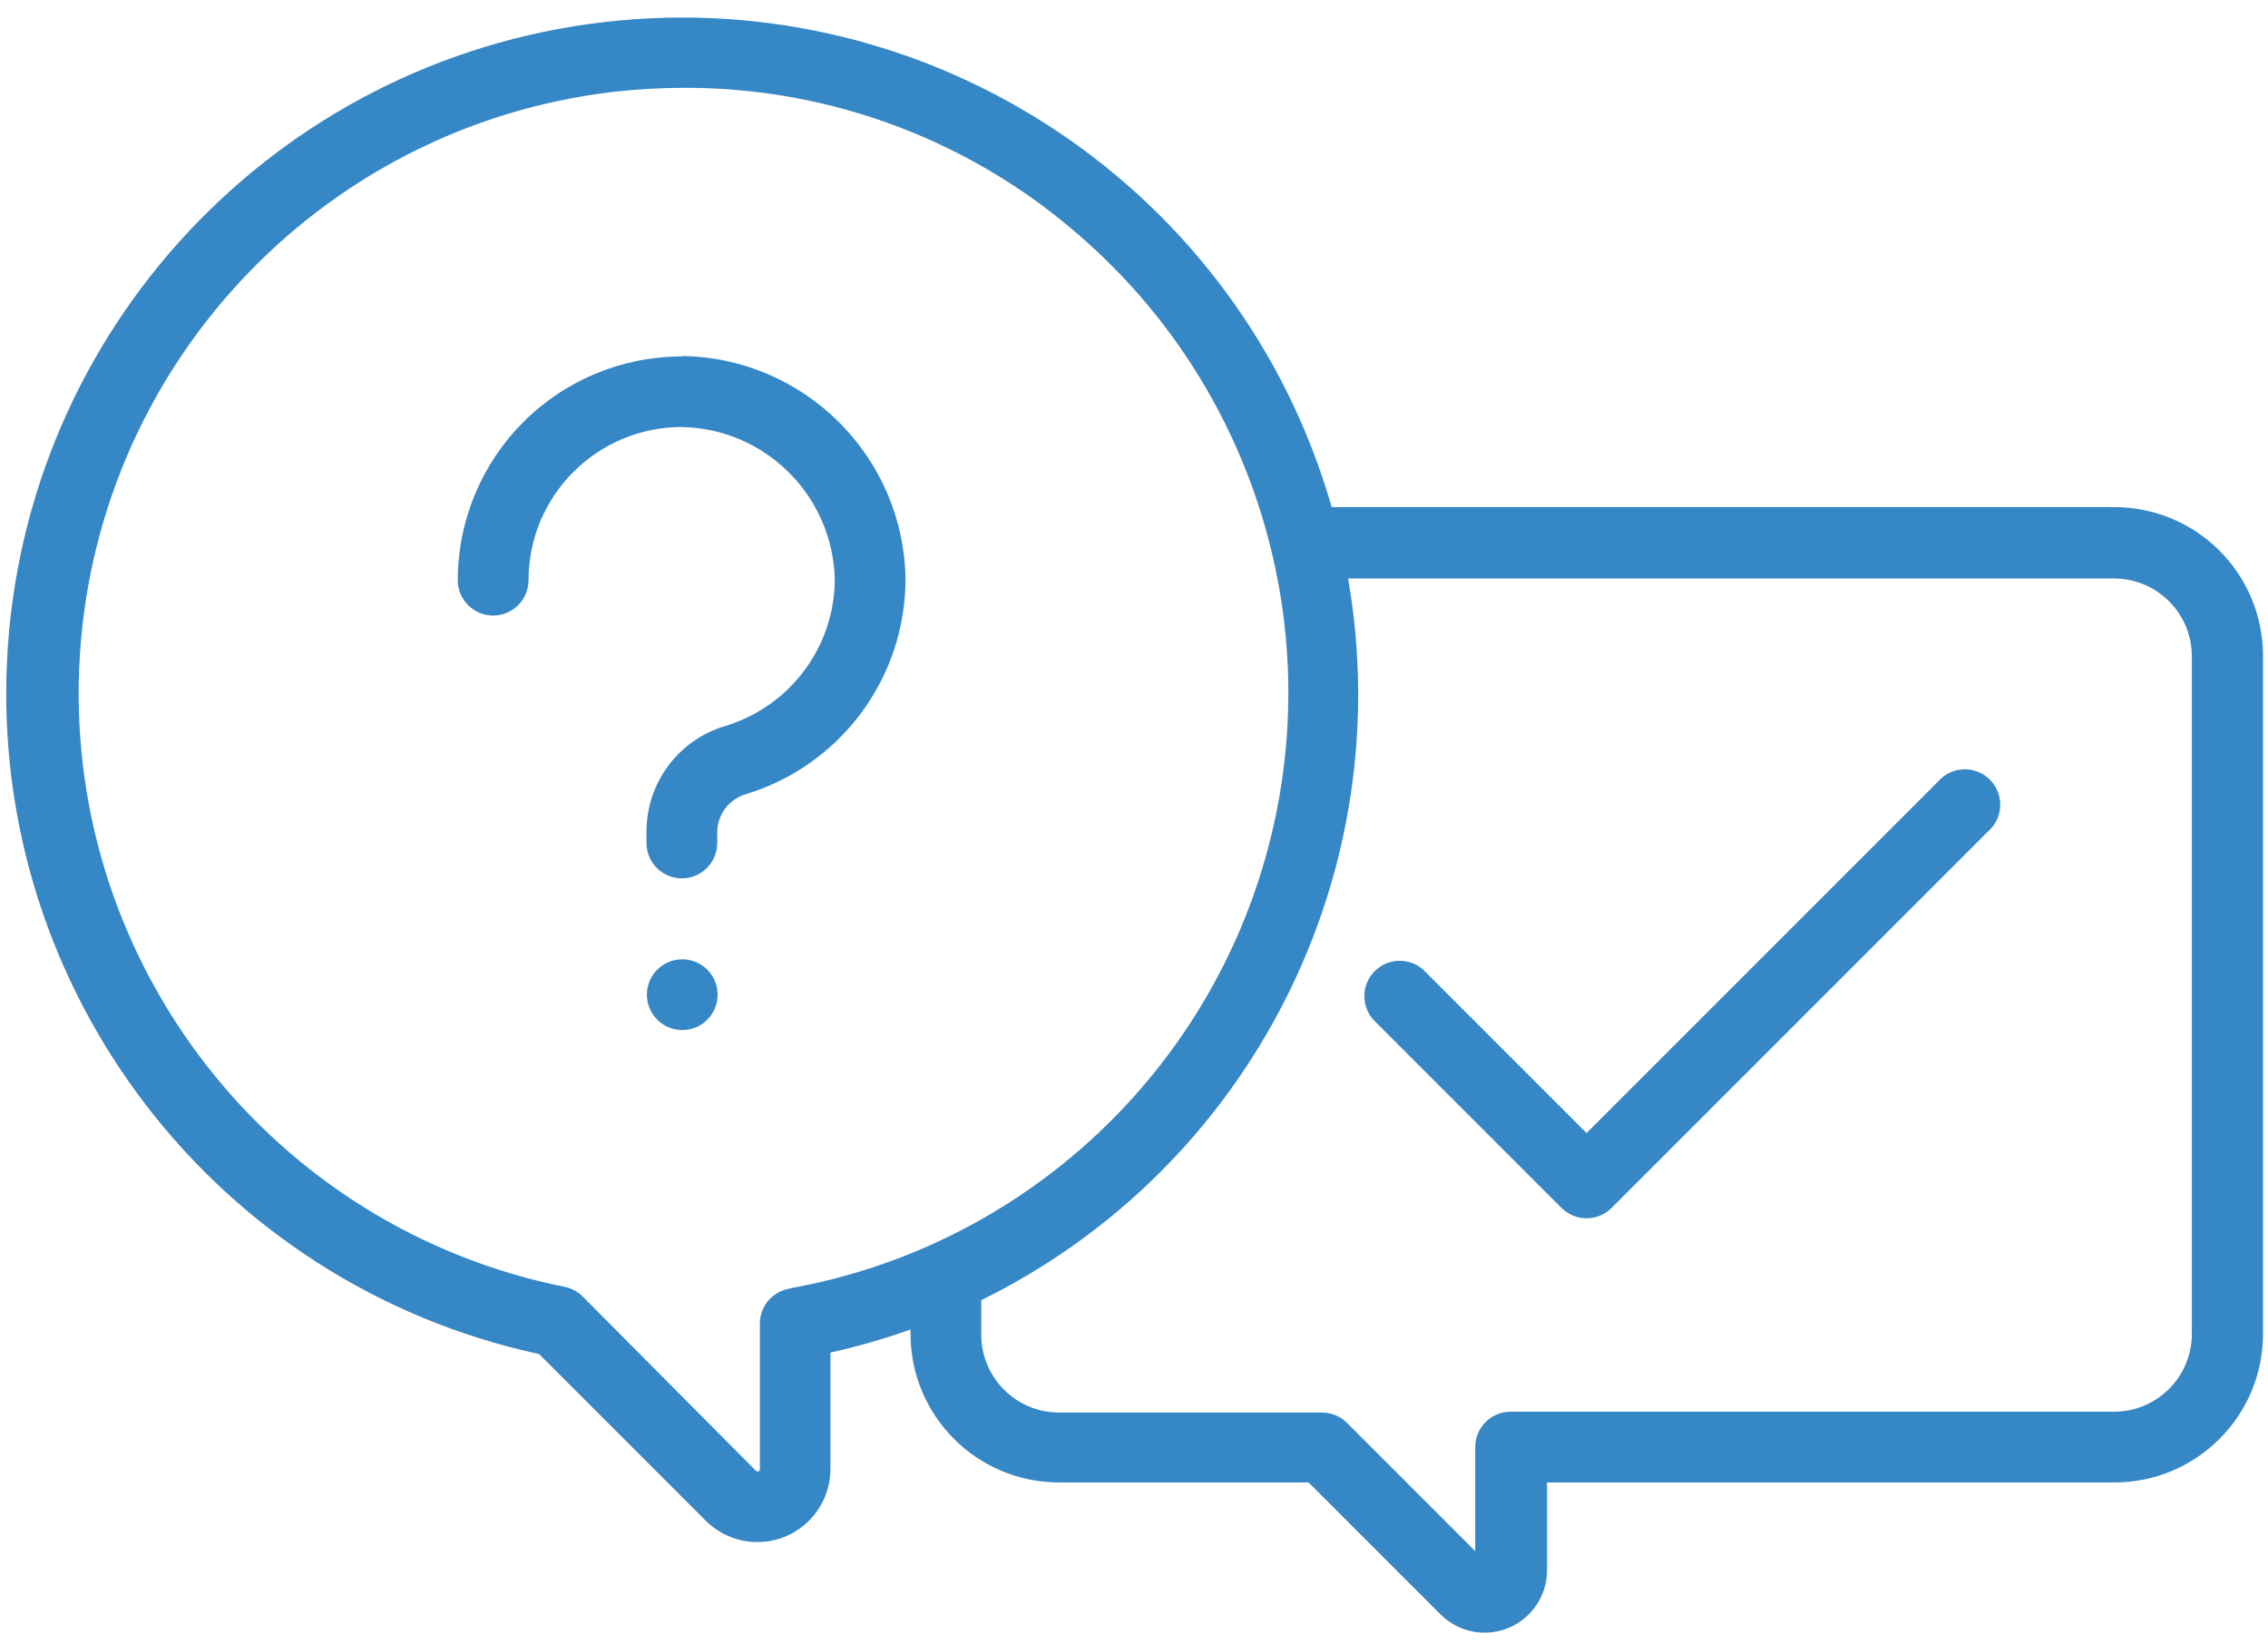 <?xml version="1.0" encoding="UTF-8"?>
<svg width="109px" height="79px" viewBox="0 0 109 79" version="1.1" xmlns="http://www.w3.org/2000/svg" xmlns:xlink="http://www.w3.org/1999/xlink">
    <!-- Generator: Sketch 47.1 (45422) - http://www.bohemiancoding.com/sketch -->
    <title> icon-16</title>
    <desc>Created with Sketch.</desc>
    <defs></defs>
    <g id="Page-1" stroke="none" stroke-width="1" fill="none" fill-rule="evenodd">
        <g id="Asset-1icons" transform="translate(-1801, -907)" fill-rule="nonzero" fill="#3687C6">
            <g id="icon-16" transform="translate(1801, 907)">
                <path d="M101.6,24.37 L64,24.37 C59.619,9.096 44.831,-0.766 29.046,1.06 C13.261,2.886 1.115,15.864 0.338,31.735 C-0.44,47.606 10.379,61.71 25.91,65.07 L33.91,73.07 C34.913,74.079 36.426,74.383 37.741,73.84 C39.056,73.296 39.912,72.013 39.91,70.59 L39.91,65 C41.215,64.709 42.501,64.339 43.76,63.89 L43.76,64.11 C43.766,68.046 46.954,71.234 50.89,71.24 L62.89,71.24 L69.27,77.62 C70.129,78.447 71.395,78.687 72.497,78.231 C73.598,77.776 74.326,76.712 74.35,75.52 L74.35,71.24 L101.63,71.24 C105.566,71.234 108.754,68.046 108.76,64.11 L108.76,31.5 C108.757,29.605 108.001,27.788 106.658,26.451 C105.315,25.113 103.495,24.365 101.6,24.37 L101.6,24.37 Z M37.92,61.93 C37.111,62.075 36.522,62.778 36.52,63.6 L36.52,70.6 C36.522,70.646 36.495,70.688 36.453,70.706 C36.41,70.724 36.361,70.713 36.33,70.68 L28,62.3 C27.762,62.064 27.459,61.904 27.13,61.84 C13.103,59.012 3.214,46.406 3.806,32.109 C4.399,17.812 15.297,6.068 29.51,4.41 C30.626,4.285 31.747,4.222 32.87,4.22 C40.02,4.198 46.922,6.839 52.23,11.63 C60.515,19.043 63.847,30.531 60.814,41.227 C57.781,51.922 48.913,59.951 37.97,61.91 L37.92,61.93 Z M105.34,64.1 C105.34,66.166 103.666,67.84 101.6,67.84 L72.6,67.84 C71.661,67.84 70.9,68.601 70.9,69.54 L70.9,74.54 L64.74,68.38 C64.422,68.061 63.99,67.881 63.54,67.88 L50.9,67.88 C48.834,67.88 47.16,66.206 47.16,64.14 L47.16,62.48 C60.085,56.117 67.266,41.992 64.79,27.8 L101.6,27.8 C103.666,27.8 105.34,29.474 105.34,31.54 L105.34,64.1 Z" id="Shape"></path>
                <path d="M93.16,37.54 L76.25,54.45 L68.4,46.6 C67.727,46.002 66.705,46.032 66.069,46.669 C65.432,47.305 65.402,48.327 66,49 L75.05,58.05 C75.713,58.711 76.787,58.711 77.45,58.05 L95.56,39.94 C96.032,39.521 96.232,38.874 96.081,38.262 C95.93,37.649 95.451,37.17 94.838,37.019 C94.226,36.868 93.579,37.068 93.16,37.54 L93.16,37.54 Z" id="Shape"></path>
                <path d="M32.79,46.1 L32.79,46.1 C31.851,46.1 31.09,46.861 31.09,47.8 L31.09,47.8 C31.09,48.739 31.851,49.5 32.79,49.5 L32.79,49.5 C33.729,49.5 34.49,48.739 34.49,47.8 L34.49,47.8 C34.49,46.861 33.729,46.1 32.79,46.1 Z" id="Shape"></path>
                <path d="M32.79,17.13 C29.933,17.122 27.19,18.251 25.166,20.267 C23.142,22.284 22.003,25.023 22,27.88 C22,28.819 22.761,29.58 23.7,29.58 C24.639,29.58 25.4,28.819 25.4,27.88 C25.406,23.817 28.697,20.526 32.76,20.52 C36.794,20.595 40.045,23.846 40.12,27.88 C40.086,31.106 37.966,33.938 34.88,34.88 C32.618,35.539 31.065,37.614 31.07,39.97 L31.07,40.51 C31.07,41.449 31.831,42.21 32.77,42.21 C33.709,42.21 34.47,41.449 34.47,40.51 L34.47,40 C34.472,39.146 35.039,38.396 35.86,38.16 C40.394,36.776 43.499,32.601 43.52,27.86 C43.445,21.954 38.676,17.185 32.77,17.11 L32.79,17.13 Z" id="Shape"></path>
            </g>
        </g>
    </g>
</svg>